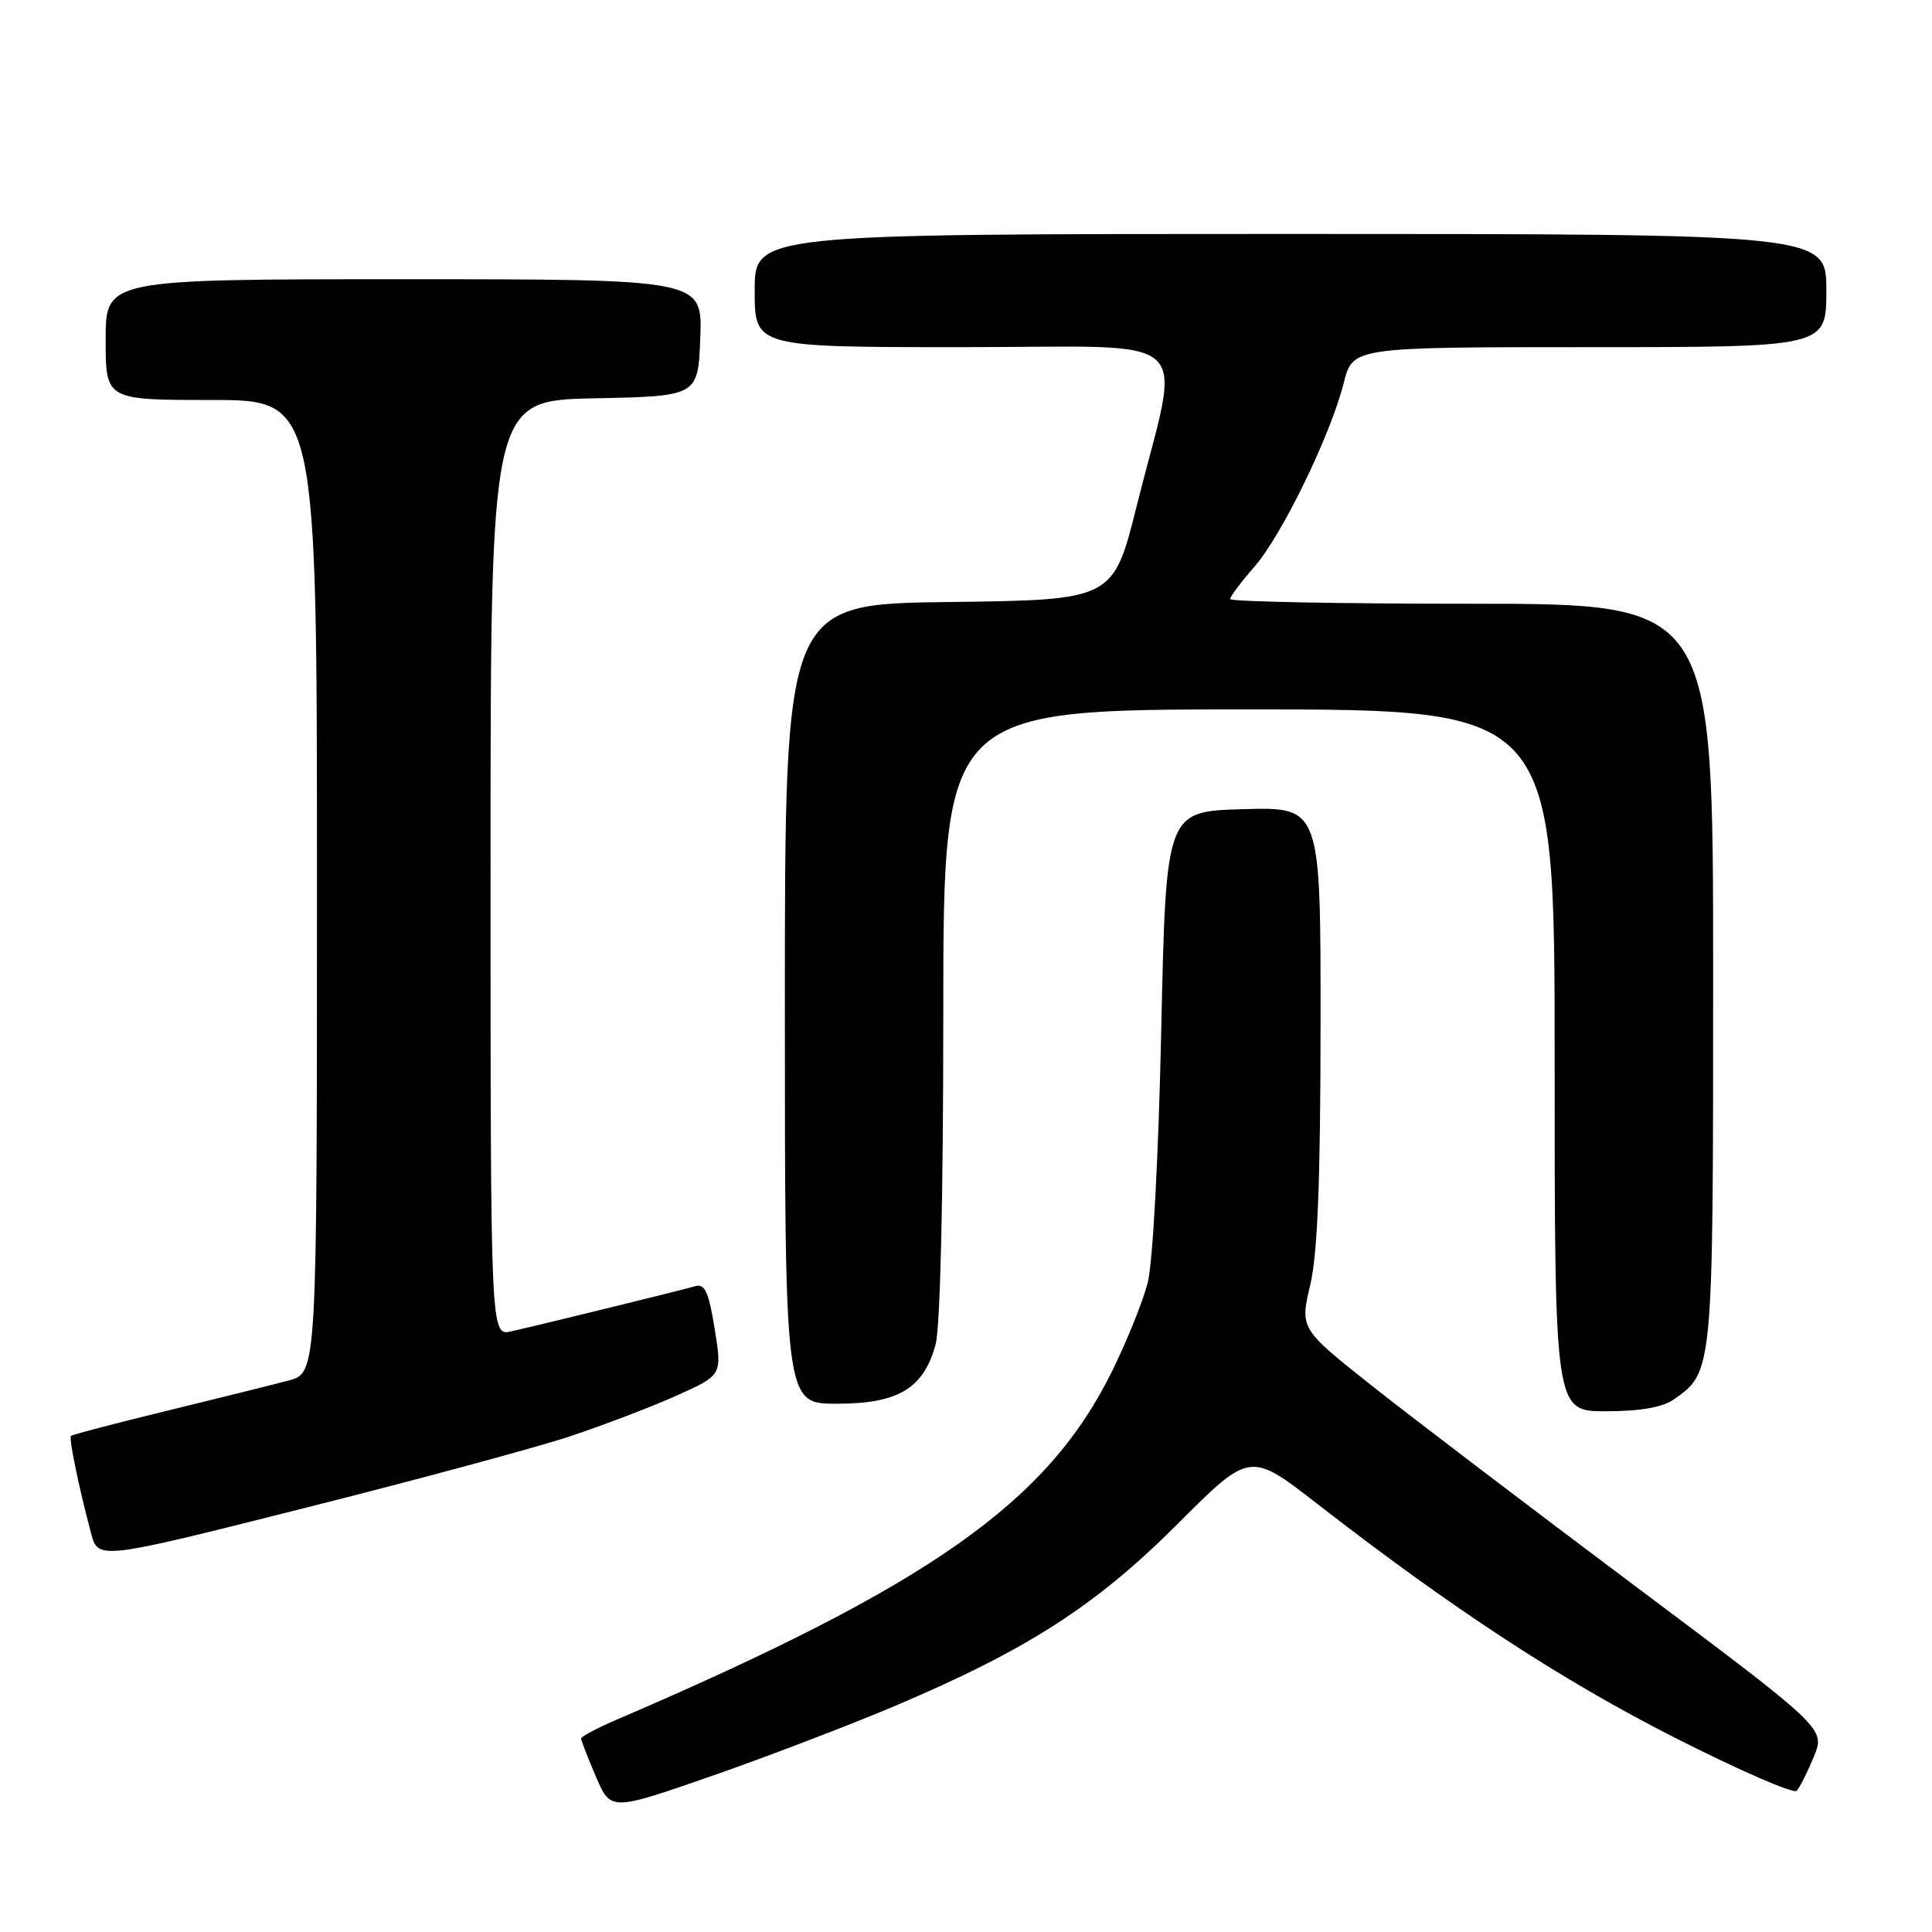 <?xml version="1.0" encoding="UTF-8" standalone="no"?>
<!DOCTYPE svg PUBLIC "-//W3C//DTD SVG 1.1//EN" "http://www.w3.org/Graphics/SVG/1.1/DTD/svg11.dtd" >
<svg xmlns="http://www.w3.org/2000/svg" xmlns:xlink="http://www.w3.org/1999/xlink" version="1.1" viewBox="0 0 256 256">
 <g >
 <path fill="currentColor"
d=" M 118.53 226.07 C 136.11 218.62 145.21 212.77 156.05 201.92 C 165.63 192.34 165.63 192.34 174.56 199.28 C 192.49 213.20 206.83 222.58 221.91 230.25 C 230.39 234.55 237.66 237.72 238.07 237.29 C 238.48 236.86 239.50 234.82 240.34 232.78 C 241.88 229.05 241.88 229.05 216.69 210.18 C 202.83 199.80 187.17 187.88 181.87 183.69 C 172.25 176.06 172.25 176.06 173.61 170.28 C 174.59 166.12 174.97 156.44 174.98 135.72 C 175.00 106.93 175.00 106.93 164.75 107.22 C 154.50 107.50 154.50 107.50 153.87 136.50 C 153.51 153.28 152.75 167.40 152.07 170.00 C 151.43 172.47 149.31 177.72 147.37 181.66 C 138.79 199.10 123.30 210.00 81.75 227.85 C 79.14 228.97 77.00 230.10 77.00 230.36 C 77.00 230.62 77.88 232.89 78.96 235.41 C 80.92 239.98 80.92 239.98 94.21 235.36 C 101.52 232.82 112.46 228.63 118.53 226.07 Z  M 75.50 190.33 C 79.90 188.87 86.24 186.45 89.60 184.95 C 95.69 182.22 95.69 182.22 94.70 176.09 C 93.91 171.18 93.40 170.05 92.11 170.43 C 90.44 170.92 72.59 175.31 67.75 176.41 C 65.00 177.04 65.00 177.04 65.00 115.05 C 65.00 53.06 65.00 53.06 78.75 52.78 C 92.50 52.50 92.50 52.50 92.79 44.75 C 93.08 37.00 93.08 37.00 53.54 37.00 C 14.00 37.00 14.00 37.00 14.00 45.00 C 14.00 53.00 14.00 53.00 28.00 53.00 C 42.00 53.00 42.00 53.00 42.00 117.46 C 42.00 181.92 42.00 181.92 38.25 182.92 C 36.19 183.47 28.92 185.28 22.10 186.94 C 15.28 188.60 9.57 190.10 9.41 190.26 C 9.10 190.57 10.40 196.87 12.05 203.11 C 13.00 206.72 13.00 206.72 40.25 199.85 C 55.24 196.08 71.10 191.79 75.50 190.33 Z  M 221.78 185.44 C 227.01 181.78 227.00 181.84 227.00 129.05 C 227.00 80.00 227.00 80.00 195.00 80.00 C 177.40 80.00 163.00 79.72 163.00 79.38 C 163.00 79.04 164.43 77.14 166.17 75.15 C 169.84 70.98 176.30 57.68 178.05 50.75 C 179.24 46.00 179.24 46.00 210.62 46.00 C 242.00 46.00 242.00 46.00 242.00 38.50 C 242.00 31.00 242.00 31.00 171.00 31.00 C 100.00 31.00 100.00 31.00 100.00 38.50 C 100.00 46.00 100.00 46.00 127.59 46.00 C 159.24 46.00 156.52 43.52 150.63 67.00 C 147.50 79.50 147.50 79.50 125.75 79.77 C 104.00 80.04 104.00 80.04 104.00 133.02 C 104.00 186.00 104.00 186.00 110.87 186.00 C 119.00 186.00 122.35 184.01 123.96 178.20 C 124.59 175.95 124.99 158.75 124.99 134.25 C 125.00 94.00 125.00 94.00 165.50 94.00 C 206.00 94.00 206.00 94.00 206.00 140.50 C 206.00 187.00 206.00 187.00 212.78 187.00 C 217.30 187.00 220.30 186.48 221.78 185.44 Z "/>
</g>
</svg>